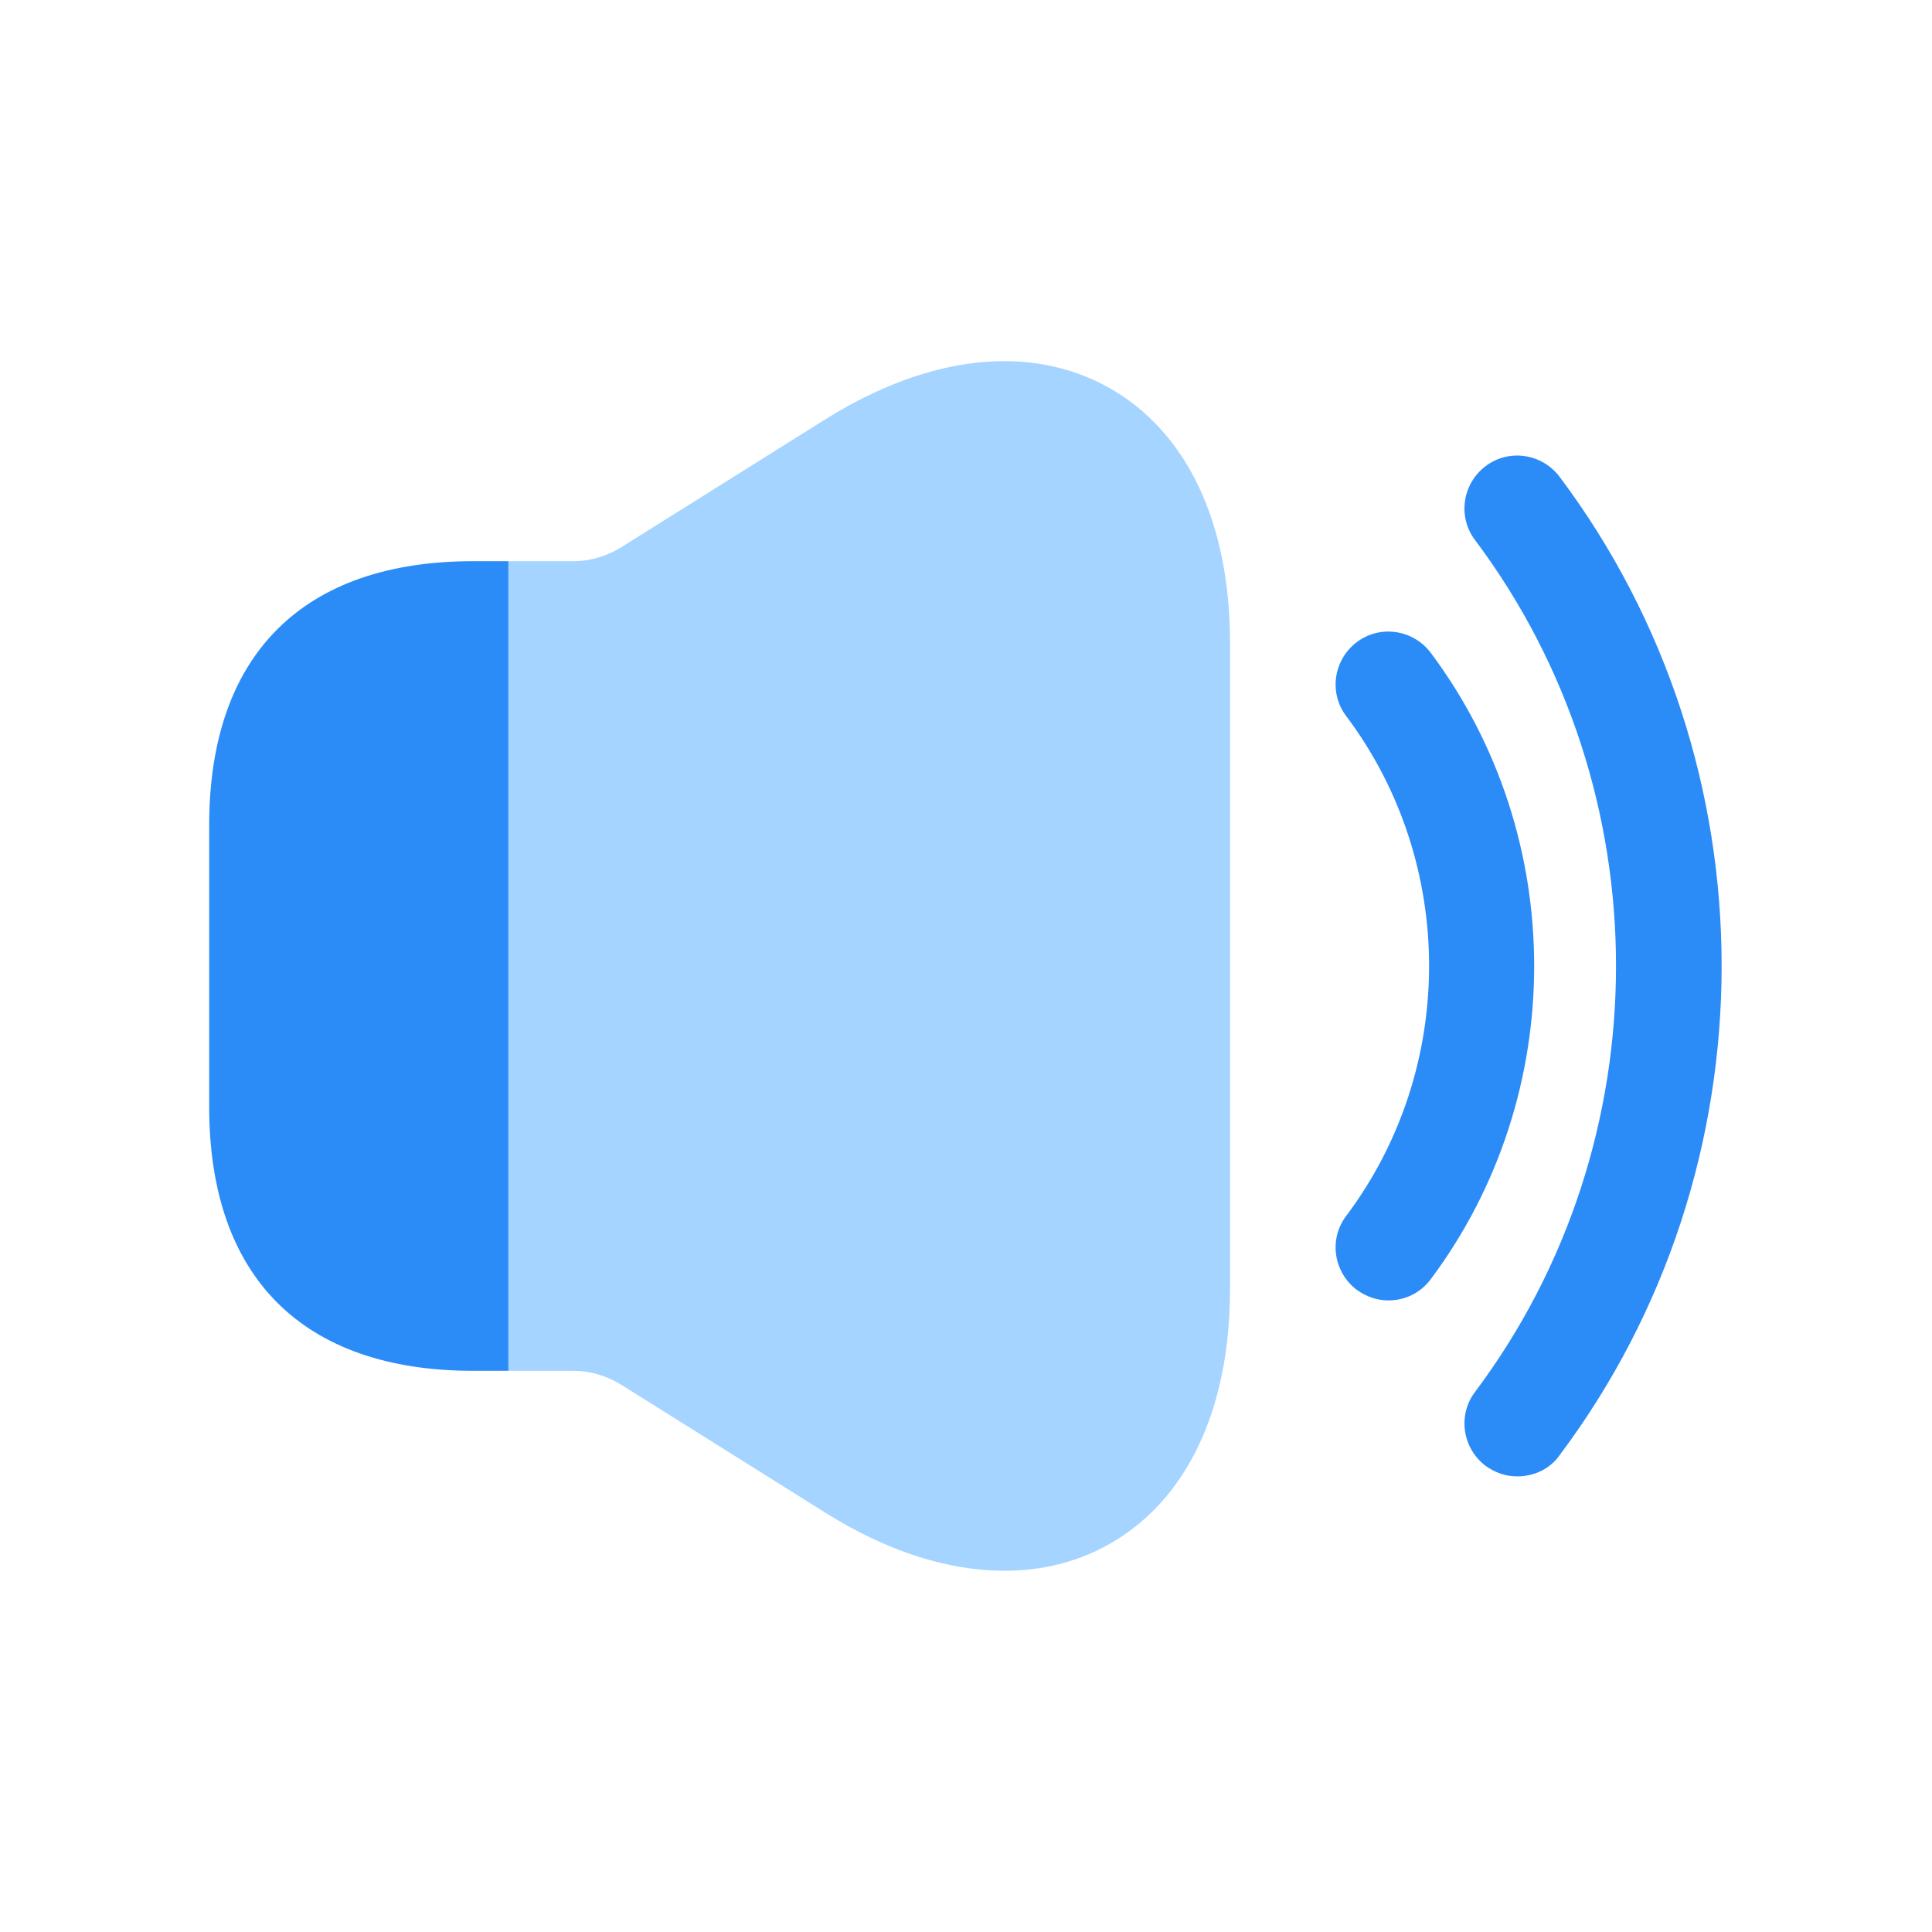 <?xml version="1.0" standalone="no"?><!DOCTYPE svg PUBLIC "-//W3C//DTD SVG 1.1//EN" "http://www.w3.org/Graphics/SVG/1.1/DTD/svg11.dtd"><svg t="1665660944788" class="icon" viewBox="0 0 1024 1024" version="1.1" xmlns="http://www.w3.org/2000/svg" p-id="221529" xmlns:xlink="http://www.w3.org/1999/xlink" width="128" height="128"><path d="M719.11 683.64c-12.31-9.33-14.93-26.87-5.6-39.18 58.58-77.99 58.58-186.95 0-264.93-9.33-12.31-6.72-29.85 5.6-39.18 12.31-9.33 29.85-6.72 39.18 5.6 73.14 97.76 73.14 234.34 0 332.1-5.6 7.46-13.81 11.19-22.39 11.19-5.97 0-11.57-1.87-16.79-5.6z" fill="#2B8CF7" p-id="221530"></path><path d="M787.4 776.93c-12.31-9.33-14.93-26.87-5.6-39.18 99.63-132.84 99.63-318.67 0-451.51-9.33-12.31-6.72-29.85 5.6-39.18 12.31-9.33 29.85-6.72 39.18 5.6 114.56 152.62 114.56 366.06 0 518.67-5.22 7.46-13.81 11.19-22.39 11.19-5.97 0-11.57-1.86-16.79-5.59z" fill="#2B8CF7" p-id="221531"></path><path d="M651.93 683.28c0 64.18-23.14 112.32-64.55 135.45-16.79 9.33-35.45 13.81-54.85 13.81-29.85 0-61.94-10.08-94.78-30.6l-108.96-68.29c-7.46-4.48-16.05-7.09-24.63-7.09h-34.7V297.45h34.7c8.58 0 17.16-2.61 24.63-7.09l108.96-68.29c54.48-33.96 107.84-39.93 149.63-16.79 41.42 23.14 64.55 71.27 64.55 135.45v342.55z" fill="#A4D4FF" p-id="221532"></path><path d="M269.45 726.56H250.8c-90.3 0-139.93-49.63-139.93-139.93V437.37c0-90.3 49.63-139.93 139.93-139.93h18.66v429.12z" fill="#2B8CF7" p-id="221533"></path></svg>